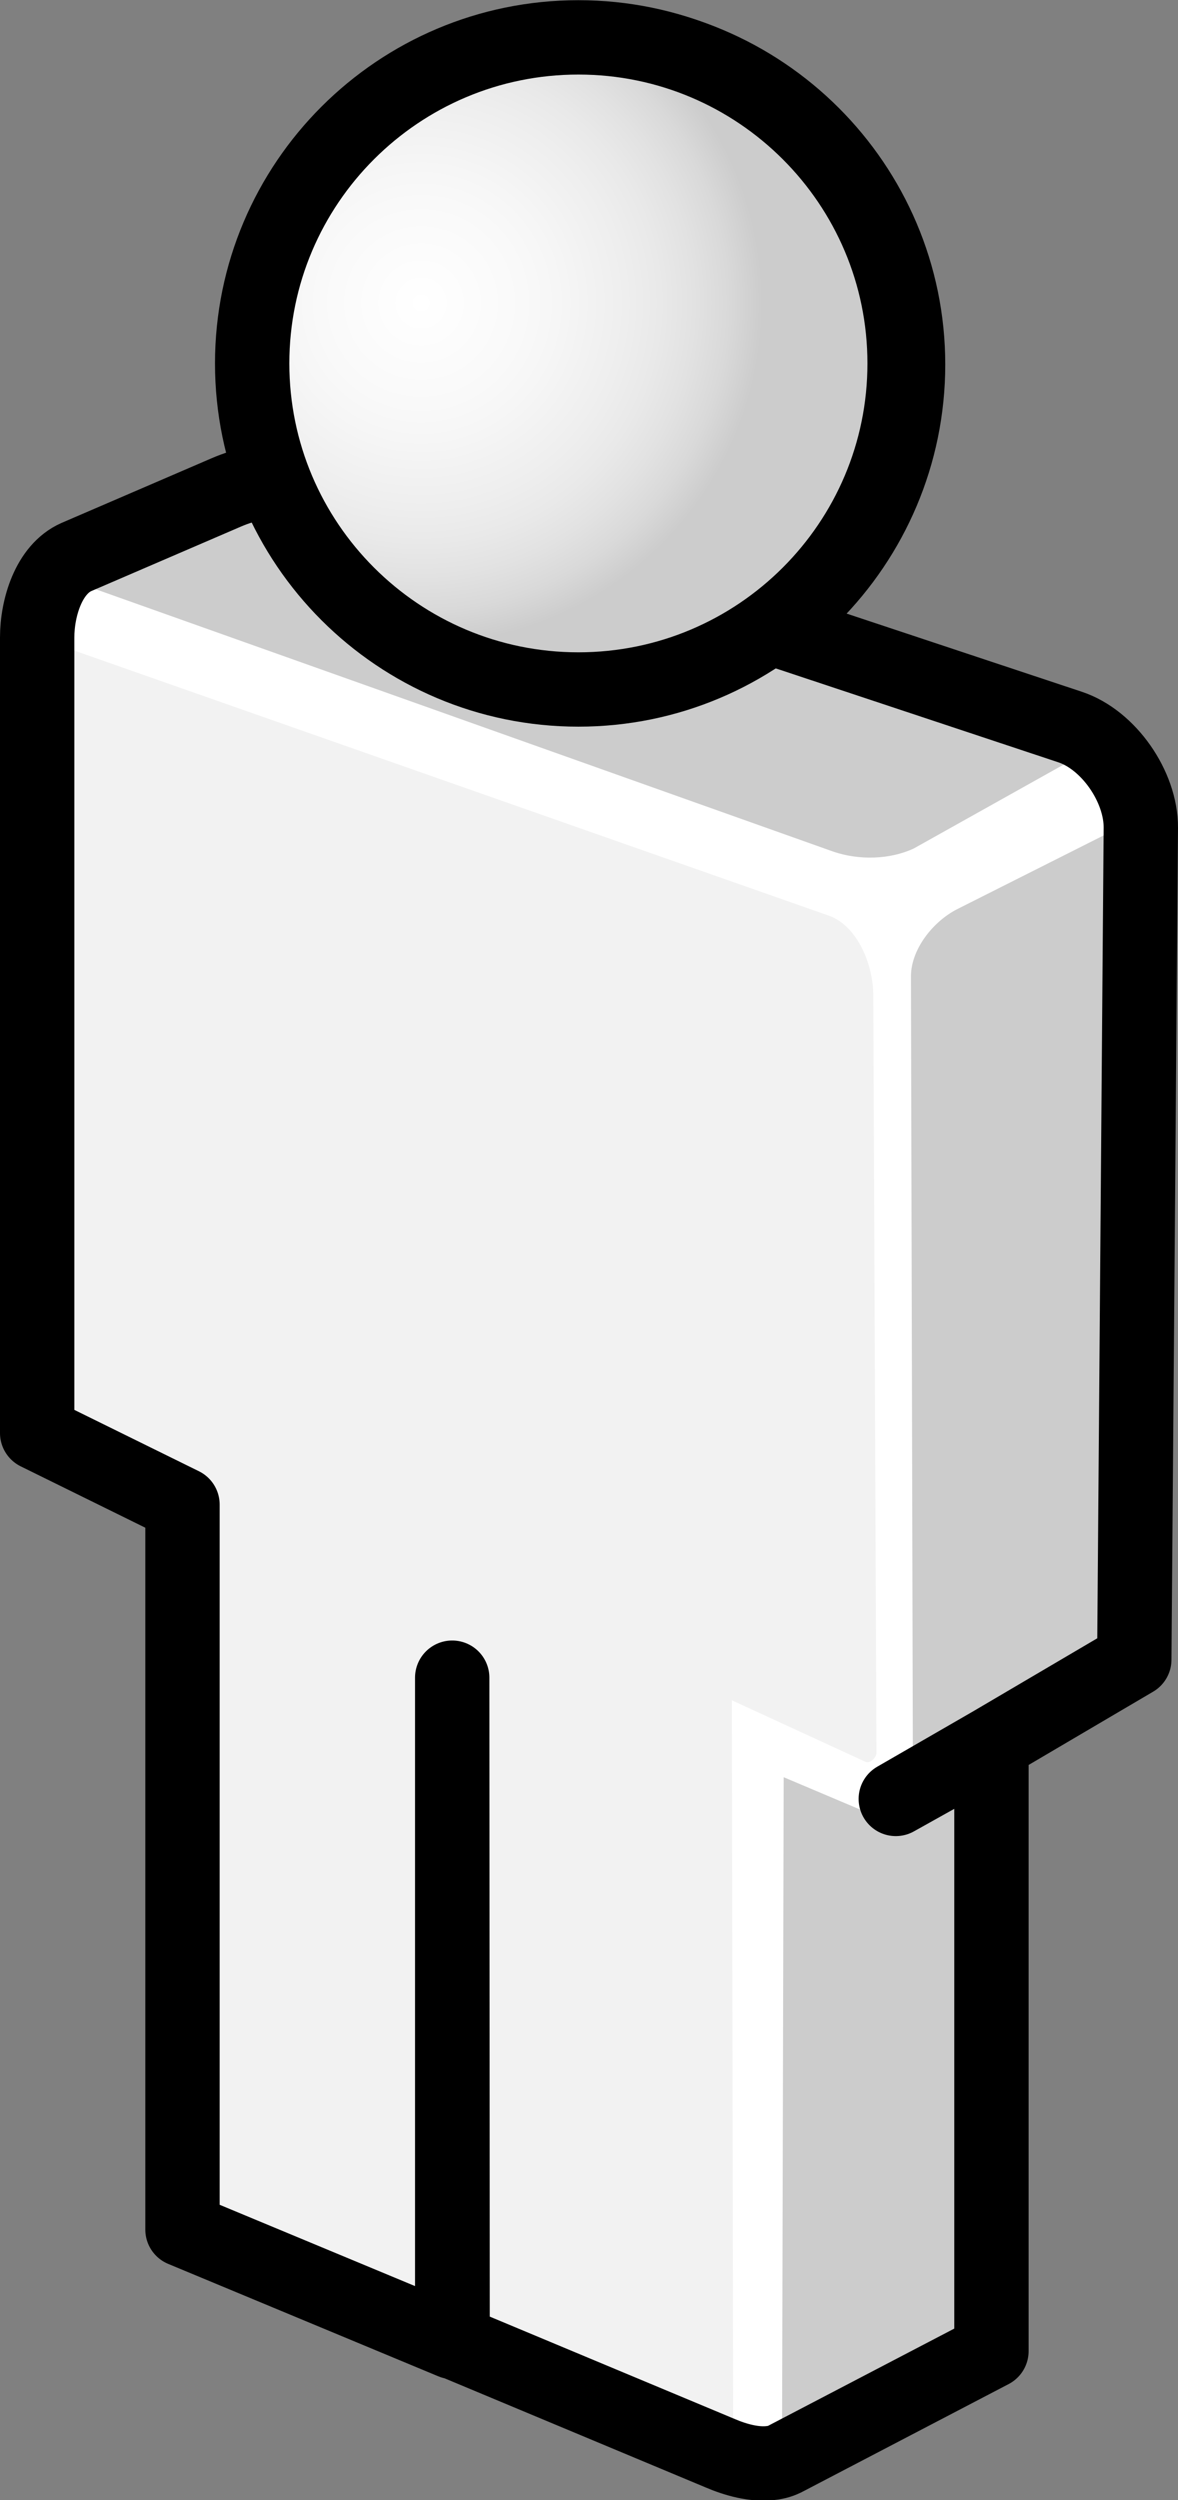 <?xml version="1.0" standalone="no"?>
<!DOCTYPE svg PUBLIC "-//W3C//DTD SVG 1.1//EN" "http://www.w3.org/Graphics/SVG/1.1/DTD/svg11.dtd">
<!--Generator: Xara Designer (www.xara.com), SVG filter version: 6.0.0.4-->
<svg stroke-width="0.501" stroke-linejoin="bevel" fill-rule="evenodd" xmlns:xlink="http://www.w3.org/1999/xlink" xmlns="http://www.w3.org/2000/svg" version="1.1" overflow="visible" width="11.884pt" height="25.22pt" viewBox="0 0 11.884 25.22">
 <rect x="0" y="0" width="11.884" height="25.22" fill="#808080" stroke="none"/>
 <defs>
  <radialGradient id="RadialGradient" gradientUnits="userSpaceOnUse" cx="0" cy="0" r="3.439" gradientTransform="translate(4.251 22.163) rotate(-45.024) scale(1 1)">
   <stop offset="0" stop-color="#ffffff"/>
   <stop offset="0.1" stop-color="#fdfdfd"/>
   <stop offset="0.2" stop-color="#fbfbfb"/>
   <stop offset="0.3" stop-color="#f9f9f9"/>
   <stop offset="0.4" stop-color="#f6f6f6"/>
   <stop offset="0.5" stop-color="#f2f2f2"/>
   <stop offset="0.6" stop-color="#eeeeee"/>
   <stop offset="0.7" stop-color="#e9e9e9"/>
   <stop offset="0.8" stop-color="#e2e2e2"/>
   <stop offset="0.9" stop-color="#d9d9d9"/>
   <stop offset="1" stop-color="#cccccc"/>
  </radialGradient>
 </defs>
 <g id="Document" fill="none" stroke="black" font-family="Times New Roman" font-size="16" transform="scale(1 -1)">
  <g id="Spread" transform="translate(0 -25.22)">
   <g id="Layer 1">
    <g id="Group" stroke-linecap="round" stroke-width="0.75" stroke-miterlimit="79.84">
     <g id="Group_1" stroke="none">
      <path d="M 7.78,0.369 C 7.613,0.349 7.425,0.4 7.274,0.468 L 4.567,1.596 L 4.567,8.292 L 4.57,1.592 L 1.844,2.725 L 1.844,10.036 L 0.379,10.756 L 0.379,18.784 C 0.379,19.082 0.497,19.472 0.773,19.594 L 2.288,20.247 C 2.386,20.29 2.492,20.321 2.597,20.342 L 2.802,20.365 L 2.73,20.556 C 2.635,20.864 2.584,21.195 2.584,21.535 C 2.584,23.351 4.059,24.824 5.875,24.824 C 7.691,24.824 9.167,23.351 9.167,21.535 C 9.167,20.626 8.798,19.803 8.2,19.209 L 7.8,18.877 L 10.795,17.878 C 11.191,17.75 11.516,17.277 11.515,16.867 L 11.447,8.474 L 10.009,7.795 L 10.009,7.777 L 10.009,1.496 L 7.938,0.417 C 7.887,0.389 7.835,0.375 7.78,0.369 Z" fill="#ffffff" stroke-linejoin="round" marker-start="none" marker-end="none"/>
      <path d="M 0.372,18.79 L 0.372,10.77 L 1.837,10.043 L 1.837,2.727 L 5.077,1.399 L 5.077,1.399 L 7.397,0.419 L 7.383,8.069 L 8.734,7.447 C 8.78,7.429 8.842,7.493 8.842,7.54 L 8.81,15.18 C 8.81,15.483 8.655,15.873 8.369,15.981 L 0.372,18.79 Z" fill="#f2f2f2" stroke-linejoin="miter" marker-start="none" marker-end="none"/>
      <path d="M 11.511,16.983 L 9.656,16.049 C 9.413,15.925 9.19,15.645 9.19,15.371 L 9.21,7.106 C 9.207,6.899 9.066,6.8 8.958,6.848 L 7.906,7.293 L 7.889,0.387 L 10.014,1.502 L 10,7.792 L 11.459,8.459 L 11.511,16.983 Z" fill="#cccccc" stroke-linejoin="miter" marker-start="none" marker-end="none"/>
      <path d="M 2.515,20.328 L 0.64,19.392 L 8.405,16.63 C 8.661,16.542 8.973,16.547 9.218,16.661 L 11.08,17.703 L 3.369,20.324 C 3.111,20.408 2.765,20.438 2.515,20.328 Z" fill="#cccccc" stroke-linejoin="miter" marker-start="none" marker-end="none"/>
     </g>
     <path d="M 7.774,0.375 C 7.609,0.355 7.42,0.408 7.268,0.473 L 4.562,1.604 L 4.562,8.297 L 4.566,1.596 L 1.841,2.73 L 1.841,10.043 L 0.375,10.765 L 0.375,18.789 C 0.375,19.09 0.492,19.478 0.77,19.601 L 2.283,20.253 C 2.38,20.295 2.485,20.328 2.594,20.348 L 2.799,20.37 L 2.726,20.563 C 2.632,20.87 2.58,21.202 2.58,21.543 C 2.58,23.355 4.054,24.831 5.87,24.831 C 7.686,24.831 9.161,23.355 9.161,21.543 C 9.161,20.633 8.791,19.811 8.198,19.215 L 7.793,18.884 L 10.793,17.887 C 11.185,17.758 11.511,17.284 11.509,16.871 L 11.443,8.479 L 10.002,7.631 L 9.037,7.074 L 10.002,7.613 L 10.002,1.504 L 7.934,0.424 C 7.885,0.397 7.833,0.381 7.774,0.375 Z" stroke="#000000" stroke-linejoin="round" marker-start="none" marker-end="none"/>
     <path d="M 5.835,24.843 C 7.651,24.843 9.126,23.369 9.126,21.554 C 9.126,19.739 7.651,18.265 5.835,18.265 C 4.019,18.265 2.544,19.739 2.544,21.554 C 2.544,23.369 4.019,24.843 5.835,24.843 Z" stroke="#000000" stroke-linejoin="miter" marker-start="none" marker-end="none" fill="url(#RadialGradient)"/>
    </g>
   </g>
  </g>
 </g>
</svg>
